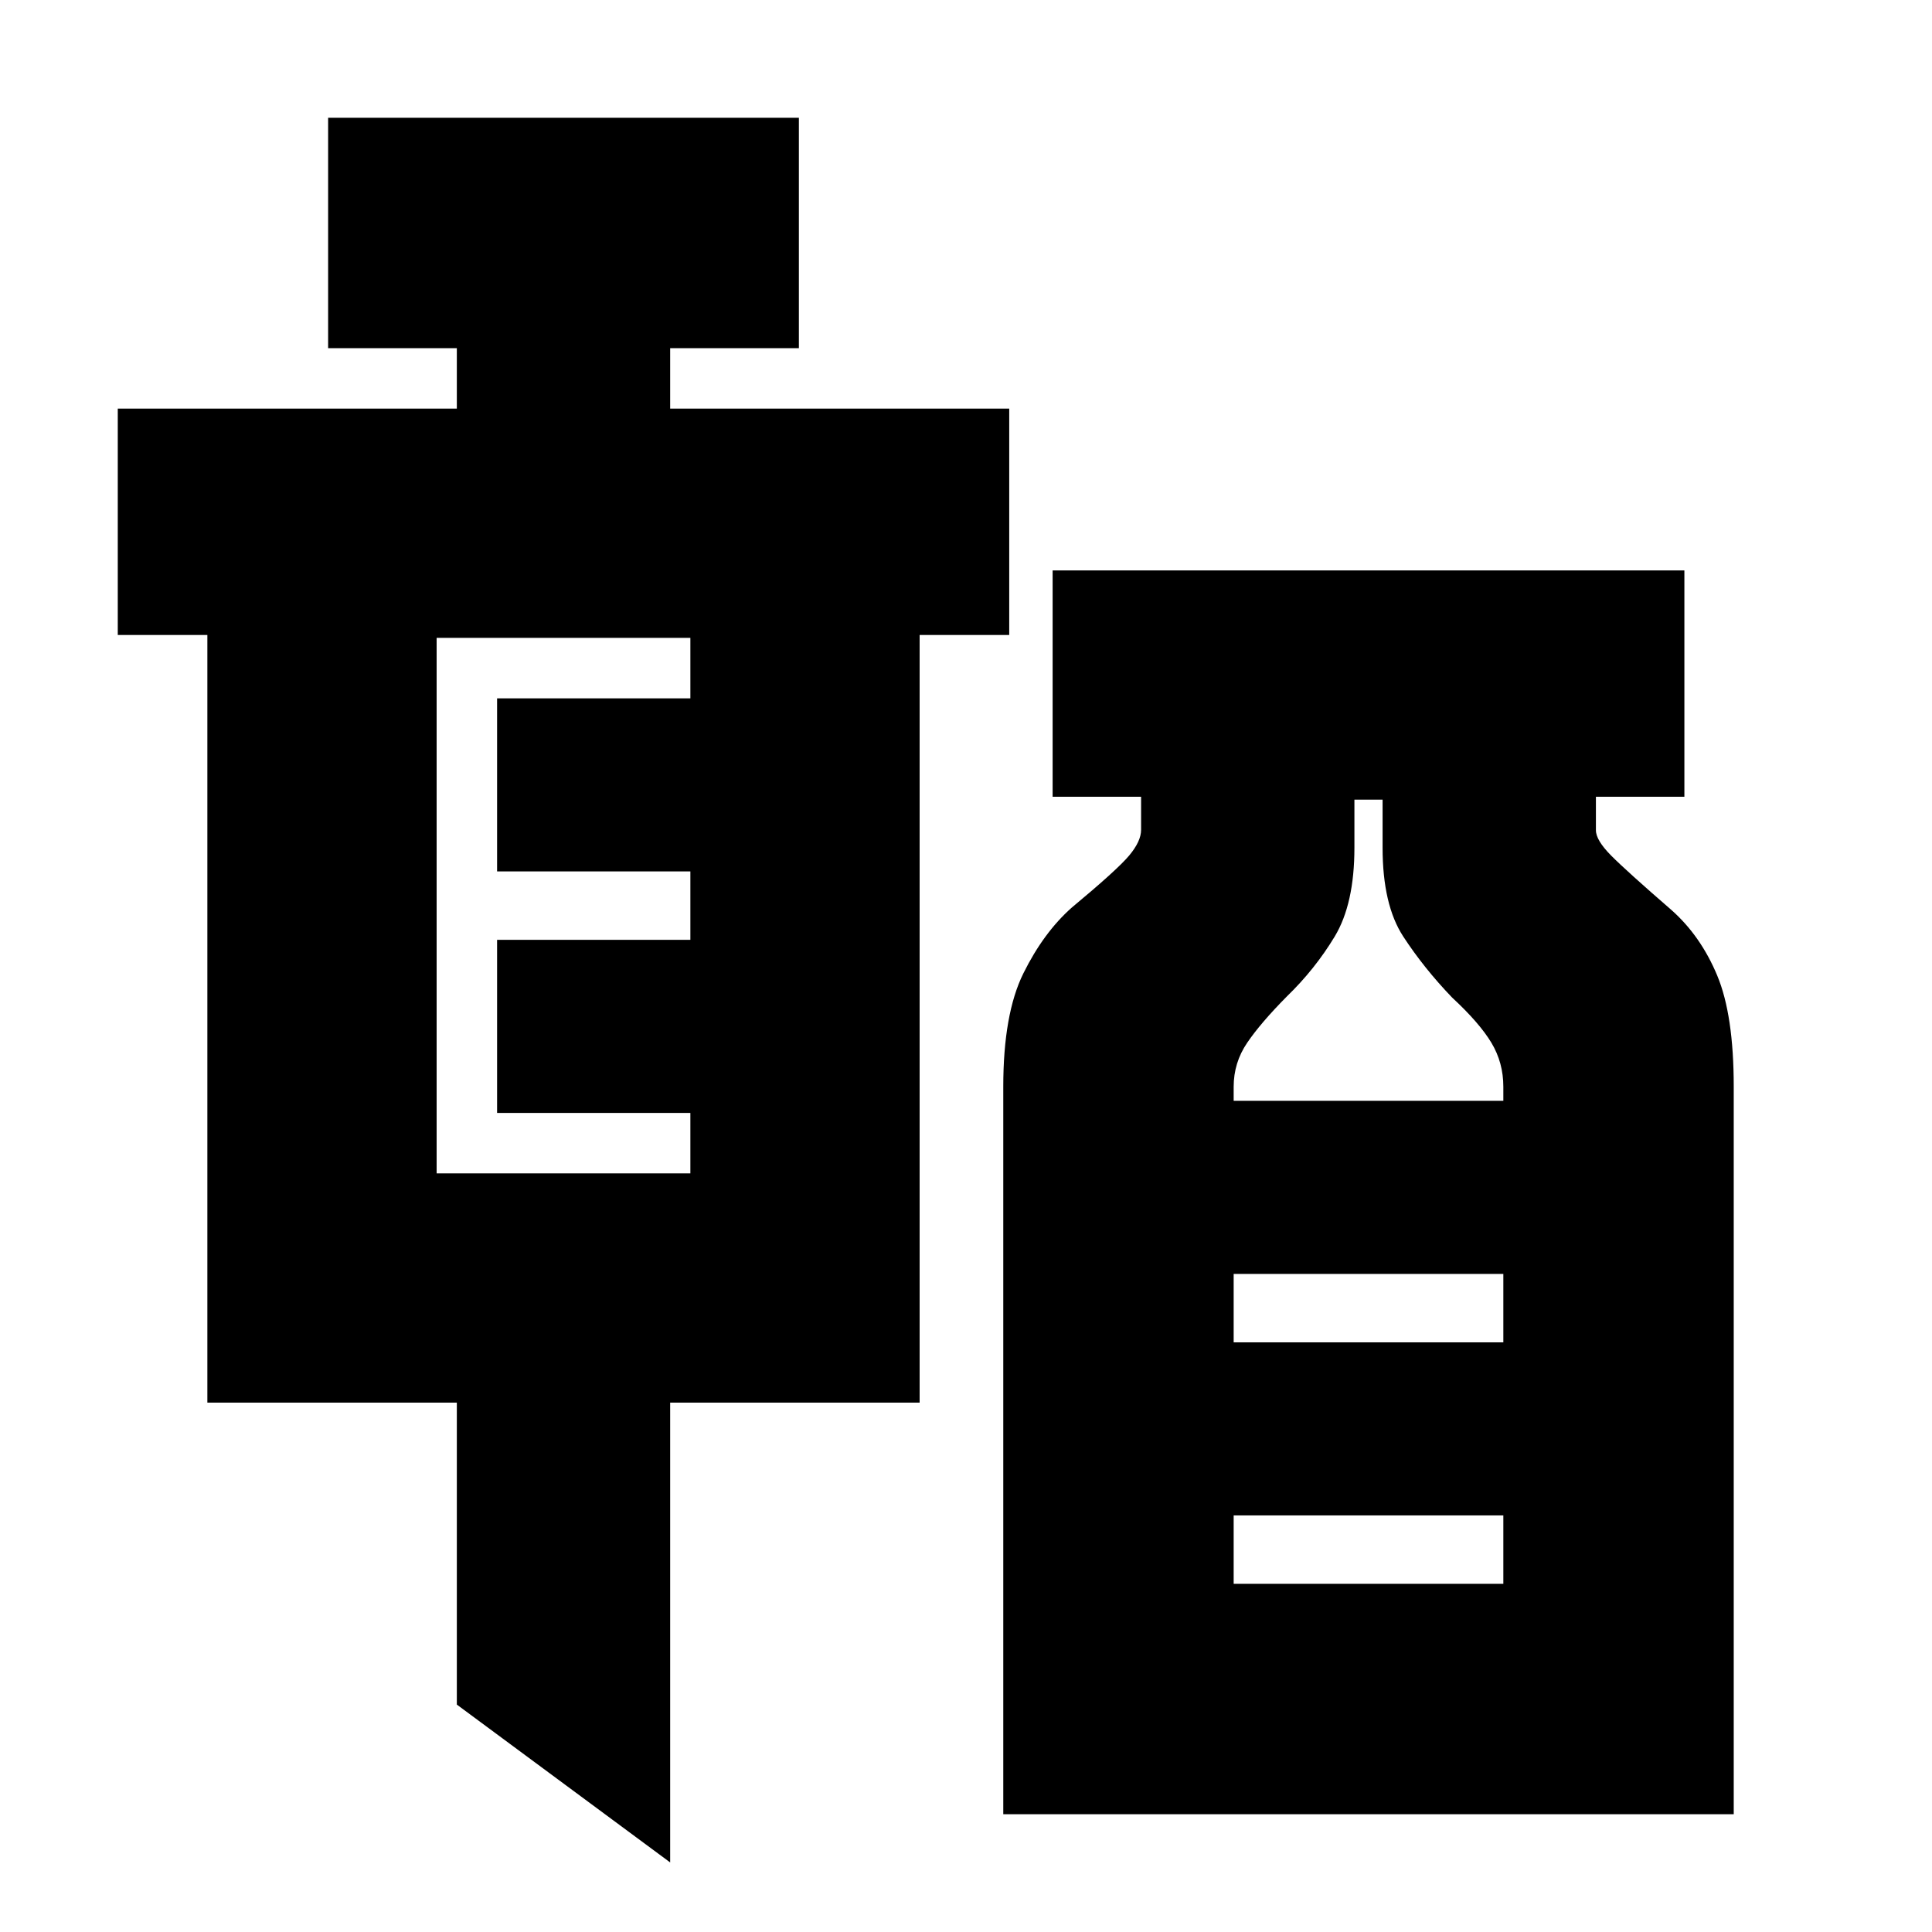 <svg xmlns="http://www.w3.org/2000/svg" height="24" viewBox="0 -960 960 960" width="24"><path d="M333-34.57 227-113v-150.04H103.04v-381.44H58.52v-112.48H227V-787h-63.96v-114.48h233.92V-787H333v30.04h168.48v112.48h-44.52v381.44H333v228.47ZM216.96-376.96h126.08V-407H247v-86h96.04v-34H247v-86h96.04v-30.04H216.96v266.08ZM498.52-58.52V-420q0-36.17 10-56.37 10-20.2 24-32.63 22.65-18.83 28.57-25.91 5.91-7.08 5.91-12.75v-16.43h-43.96v-112.48h313.92v112.48H793v16.64q0 4.96 7.63 12.64 7.63 7.68 29.85 26.94 14.56 12.87 22.78 32.57 8.22 19.69 8.22 55.17v361.61H498.52ZM613-413h134v-7q0-11.95-5.91-21.82-5.92-9.88-19.52-22.48-14-14.57-24.29-30.33Q687-510.38 687-538.78v-23.87h-14v23.87q0 27.87-9.78 44.11-9.79 16.24-23.79 29.8-13.04 13.17-19.73 23.04-6.7 9.87-6.7 21.83v7Zm0 120h134v-34H613v34Zm0 120h134v-34H613v34Zm0-120h134-134Z"/></svg>